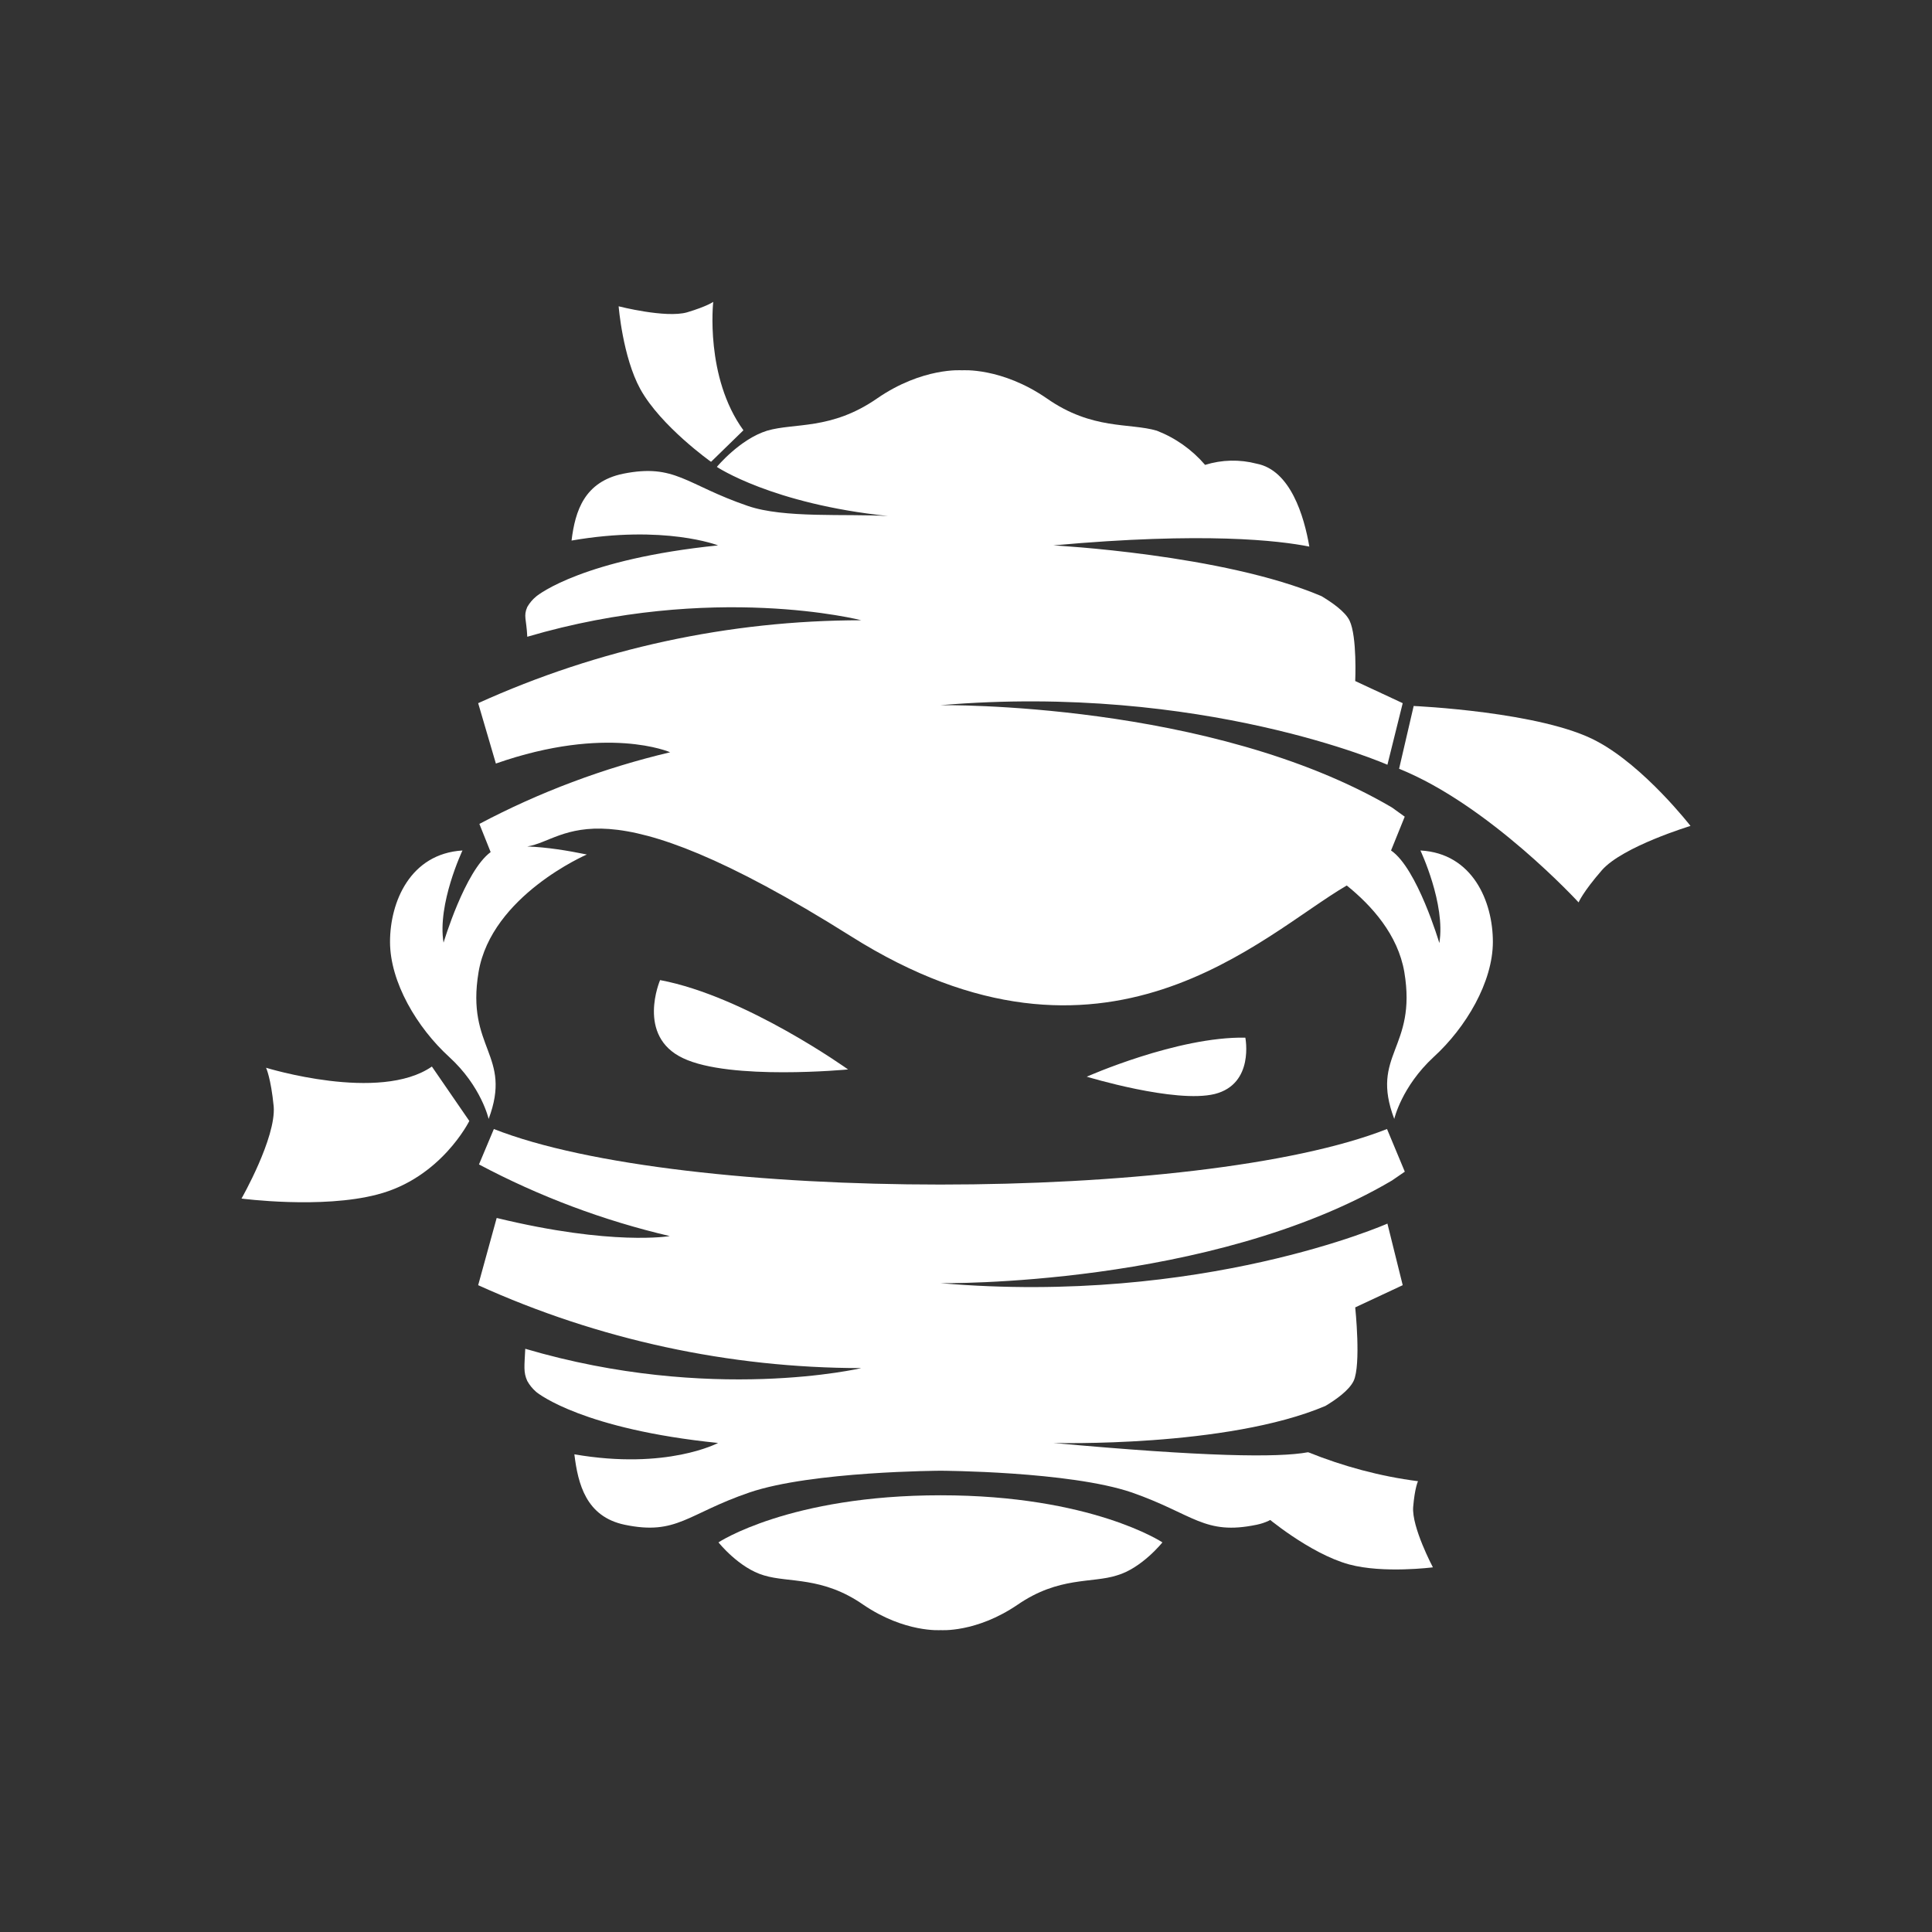 <svg width="24" height="24" viewBox="0 0 24 24" fill="none" xmlns="http://www.w3.org/2000/svg">
<rect x="0" y="0" width="24" height="24" fill="#333333" stroke="none"/>
<path d="M8.925 19.16C8.925 19.16 9.805 18.575 11.685 18.575C13.56 18.575 14.44 19.16 14.44 19.16C14.44 19.16 14.185 19.48 13.875 19.57C13.565 19.67 13.155 19.58 12.64 19.935C12.125 20.285 11.685 20.25 11.685 20.25C11.685 20.25 11.24 20.285 10.725 19.935C10.215 19.58 9.8 19.665 9.49 19.57C9.18 19.48 8.925 19.16 8.925 19.16ZM11.03 6.41C10.495 6.38 9.74 6.44 9.29 6.285C8.515 6.02 8.39 5.755 7.74 5.885C7.26 5.985 7.145 6.345 7.1 6.715C8.255 6.515 8.92 6.775 8.92 6.775C7.255 6.945 6.695 7.38 6.66 7.41C6.616 7.446 6.579 7.49 6.55 7.54C6.5 7.655 6.54 7.69 6.55 7.91C8.86 7.23 10.7 7.705 10.7 7.705C9.058 7.706 7.436 8.057 5.94 8.735L6.16 9.485C7.545 9 8.325 9.345 8.325 9.345C7.5 9.54 6.7 9.84 5.955 10.235L6.095 10.585C5.775 10.82 5.51 11.71 5.51 11.71C5.43 11.23 5.745 10.565 5.745 10.565C5.095 10.605 4.845 11.205 4.845 11.7C4.845 12.2 5.18 12.765 5.58 13.13C5.98 13.495 6.07 13.9 6.07 13.9C6.37 13.1 5.785 13.03 5.945 12.075C6.105 11.125 7.29 10.615 7.29 10.615C7.045 10.565 6.8 10.525 6.55 10.515C7.06 10.435 7.415 9.645 10.57 11.63C13.725 13.62 15.68 11.61 16.73 11C17.04 11.25 17.365 11.61 17.445 12.075C17.605 13.03 17.015 13.095 17.32 13.9C17.32 13.9 17.41 13.5 17.81 13.13C18.21 12.765 18.545 12.2 18.545 11.7C18.545 11.2 18.295 10.6 17.645 10.565C17.645 10.565 17.96 11.23 17.88 11.715C17.88 11.715 17.605 10.785 17.28 10.565L17.45 10.145L17.29 10.03C15.04 8.71 11.685 8.76 11.685 8.76C14.935 8.485 17.235 9.5 17.235 9.5L17.425 8.735L16.835 8.46C16.835 8.46 16.86 7.91 16.765 7.71C16.71 7.595 16.54 7.48 16.415 7.405C15.19 6.885 13.085 6.775 13.085 6.775C14.96 6.605 15.89 6.715 16.265 6.79C16.2 6.41 16.03 5.84 15.61 5.76C15.4 5.705 15.178 5.71 14.97 5.775C14.808 5.586 14.602 5.44 14.37 5.35C14.03 5.25 13.57 5.345 13.005 4.95C12.44 4.56 11.95 4.6 11.95 4.6C11.95 4.6 11.46 4.56 10.895 4.95C10.325 5.345 9.87 5.25 9.53 5.35C9.19 5.455 8.905 5.8 8.905 5.8C8.905 5.8 9.59 6.26 11.03 6.41Z" fill="white"/>
<path d="M11.685 18.27C11.685 18.27 10.085 18.276 9.31 18.54C8.535 18.805 8.41 19.076 7.76 18.941C7.28 18.84 7.18 18.435 7.135 18.066C8.285 18.265 8.92 17.925 8.92 17.925C7.255 17.755 6.695 17.32 6.66 17.29C6.616 17.252 6.579 17.207 6.55 17.155C6.5 17.045 6.515 16.971 6.525 16.755C8.835 17.436 10.7 16.995 10.7 16.995C9.059 16.994 7.436 16.643 5.94 15.965L6.17 15.13C7.61 15.48 8.32 15.355 8.32 15.355C7.495 15.162 6.699 14.863 5.95 14.465L6.135 14.025C8.465 14.945 14.896 14.945 17.23 14.025L17.451 14.555L17.291 14.665C15.04 15.991 11.685 15.94 11.685 15.94C14.935 16.22 17.235 15.2 17.235 15.2L17.425 15.965L16.835 16.241C16.835 16.241 16.91 16.955 16.815 17.155C16.756 17.275 16.59 17.39 16.465 17.465C15.24 17.985 13.085 17.925 13.085 17.925C14.96 18.096 15.876 18.11 16.25 18.04C16.185 18.42 16.035 18.855 15.61 18.941C14.96 19.076 14.831 18.81 14.06 18.54C13.286 18.276 11.685 18.27 11.685 18.27Z" fill="white"/>
<path d="M8.2 12.175C8.2 12.175 7.9 12.87 8.485 13.145C9.07 13.425 10.535 13.285 10.535 13.285C10.535 13.285 9.265 12.375 8.2 12.175ZM15.47 12.89C15.47 12.89 15.585 13.465 15.09 13.59C14.6 13.71 13.5 13.375 13.5 13.375C13.5 13.375 14.625 12.875 15.47 12.89Z" fill="white"/>
<path d="M17.56 8.77C17.56 8.77 19.16 8.84 19.84 9.21C20.43 9.525 21 10.26 21 10.26C21 10.26 20.16 10.514 19.9 10.809C19.66 11.085 19.61 11.21 19.61 11.21C19.61 11.21 18.5 10 17.38 9.55L17.56 8.775V8.77ZM15.715 18.83C15.715 18.83 16.265 19.299 16.76 19.434C17.185 19.549 17.8 19.47 17.8 19.47C17.8 19.47 17.535 18.97 17.555 18.72C17.575 18.48 17.615 18.4 17.615 18.4C17.145 18.34 16.685 18.215 16.25 18.04L15.715 18.83ZM5.83 13.925C5.83 13.925 5.48 14.635 4.685 14.839C3.995 15.02 3 14.889 3 14.889C3 14.889 3.43 14.135 3.4 13.745C3.365 13.389 3.305 13.264 3.305 13.264C3.305 13.264 4.715 13.7 5.365 13.249L5.83 13.925ZM8.83 5.735C8.83 5.735 8.21 5.295 7.955 4.835C7.735 4.435 7.685 3.805 7.685 3.805C7.685 3.805 8.27 3.955 8.535 3.88C8.785 3.805 8.86 3.75 8.86 3.75C8.86 3.75 8.755 4.684 9.235 5.345L8.835 5.735H8.83Z" fill="white"/>
</svg>
